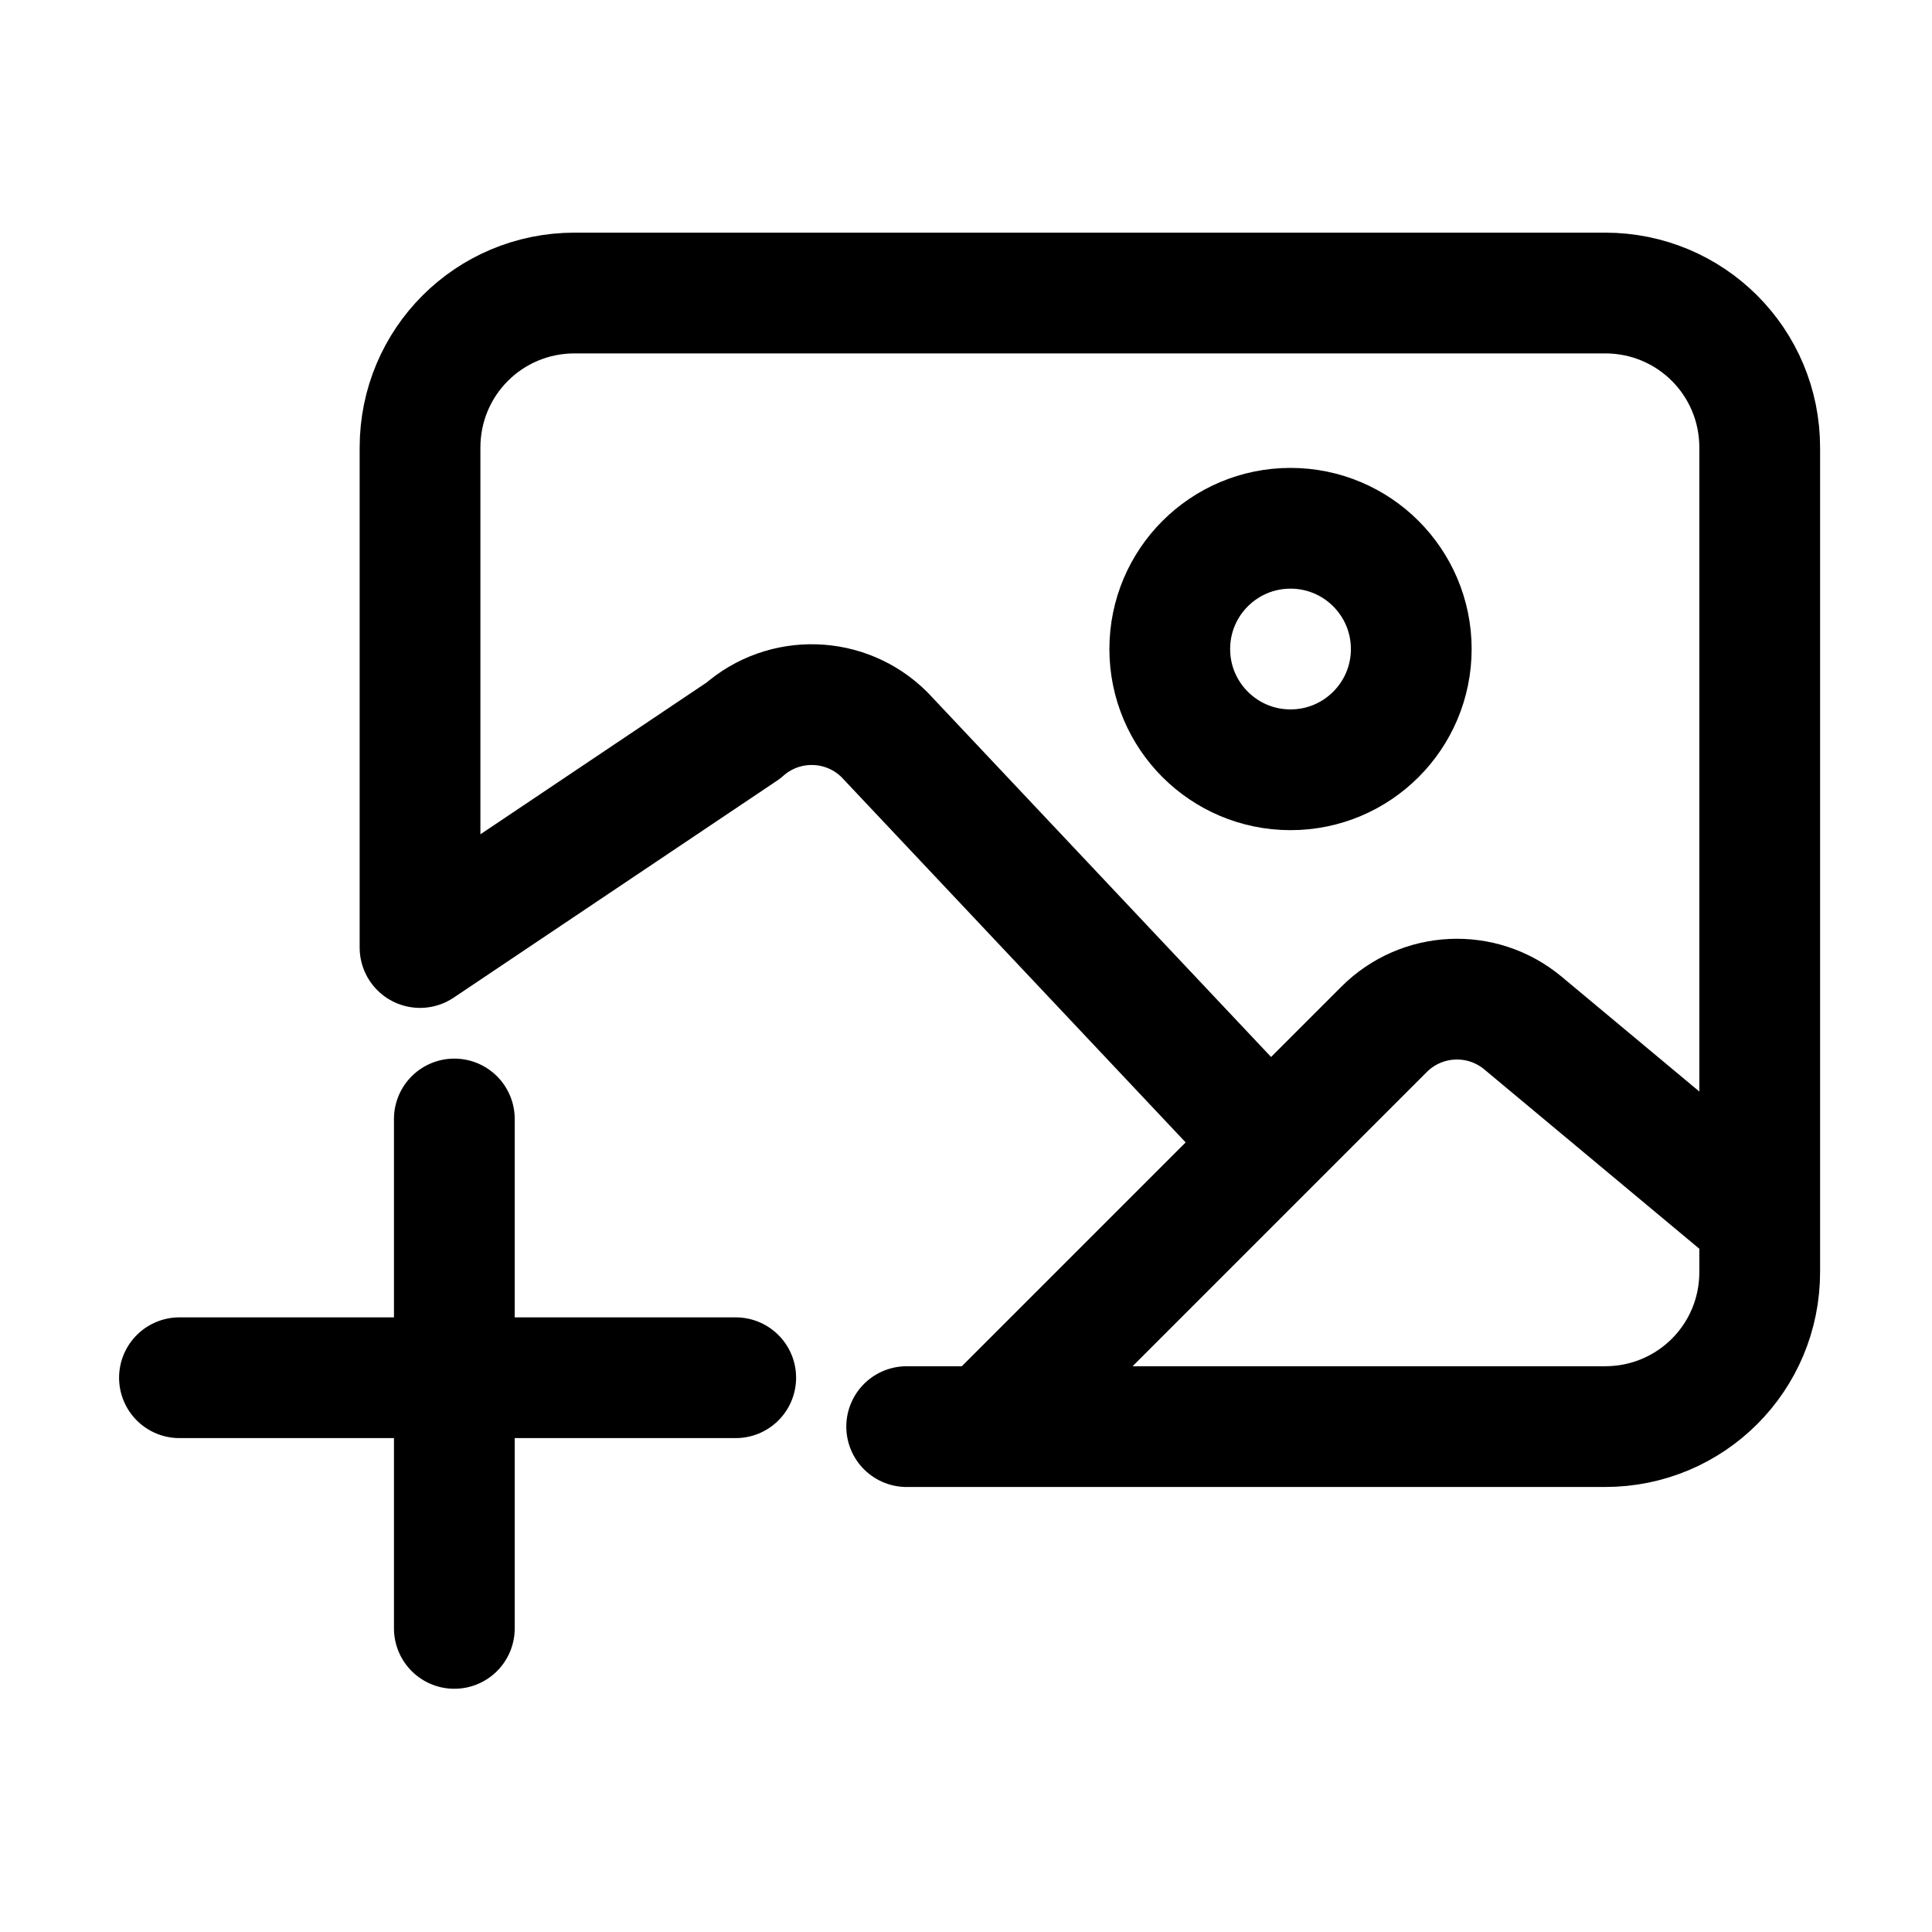<svg xmlns="http://www.w3.org/2000/svg" class="ionicon" viewBox="0 0 512 512"><title>Image</title><path d="M 194.974,365.112 H 47.556 m 72.848,66.428 V 296.541 m 209.39,-0.584 -95.373,-101.228 c -10.221,-10.218 -26.633,-10.705 -37.441,-1.109 l -85.668,57.482 V 118.62 c 0,-22.695 18.271,-40.965 40.965,-40.965 h 273.102 c 22.695,0 40.965,18.271 40.965,40.965 v 218.482 c 0,22.695 -18.271,40.965 -40.965,40.965 H 240.278 m 21.241,0 105.264,-105.264 c 9.977,-9.997 25.932,-10.738 36.792,-1.707 l 62.771,52.35 M 374,172 c 0,17.673 -14.327,32 -32,32 -17.673,0 -32,-14.327 -32,-32 0,-17.673 14.327,-32 32,-32 17.673,0 32,14.327 32,32 z" fill="none" stroke="currentColor" stroke-linecap="round" stroke-linejoin="round" stroke-width="32"/></svg>
